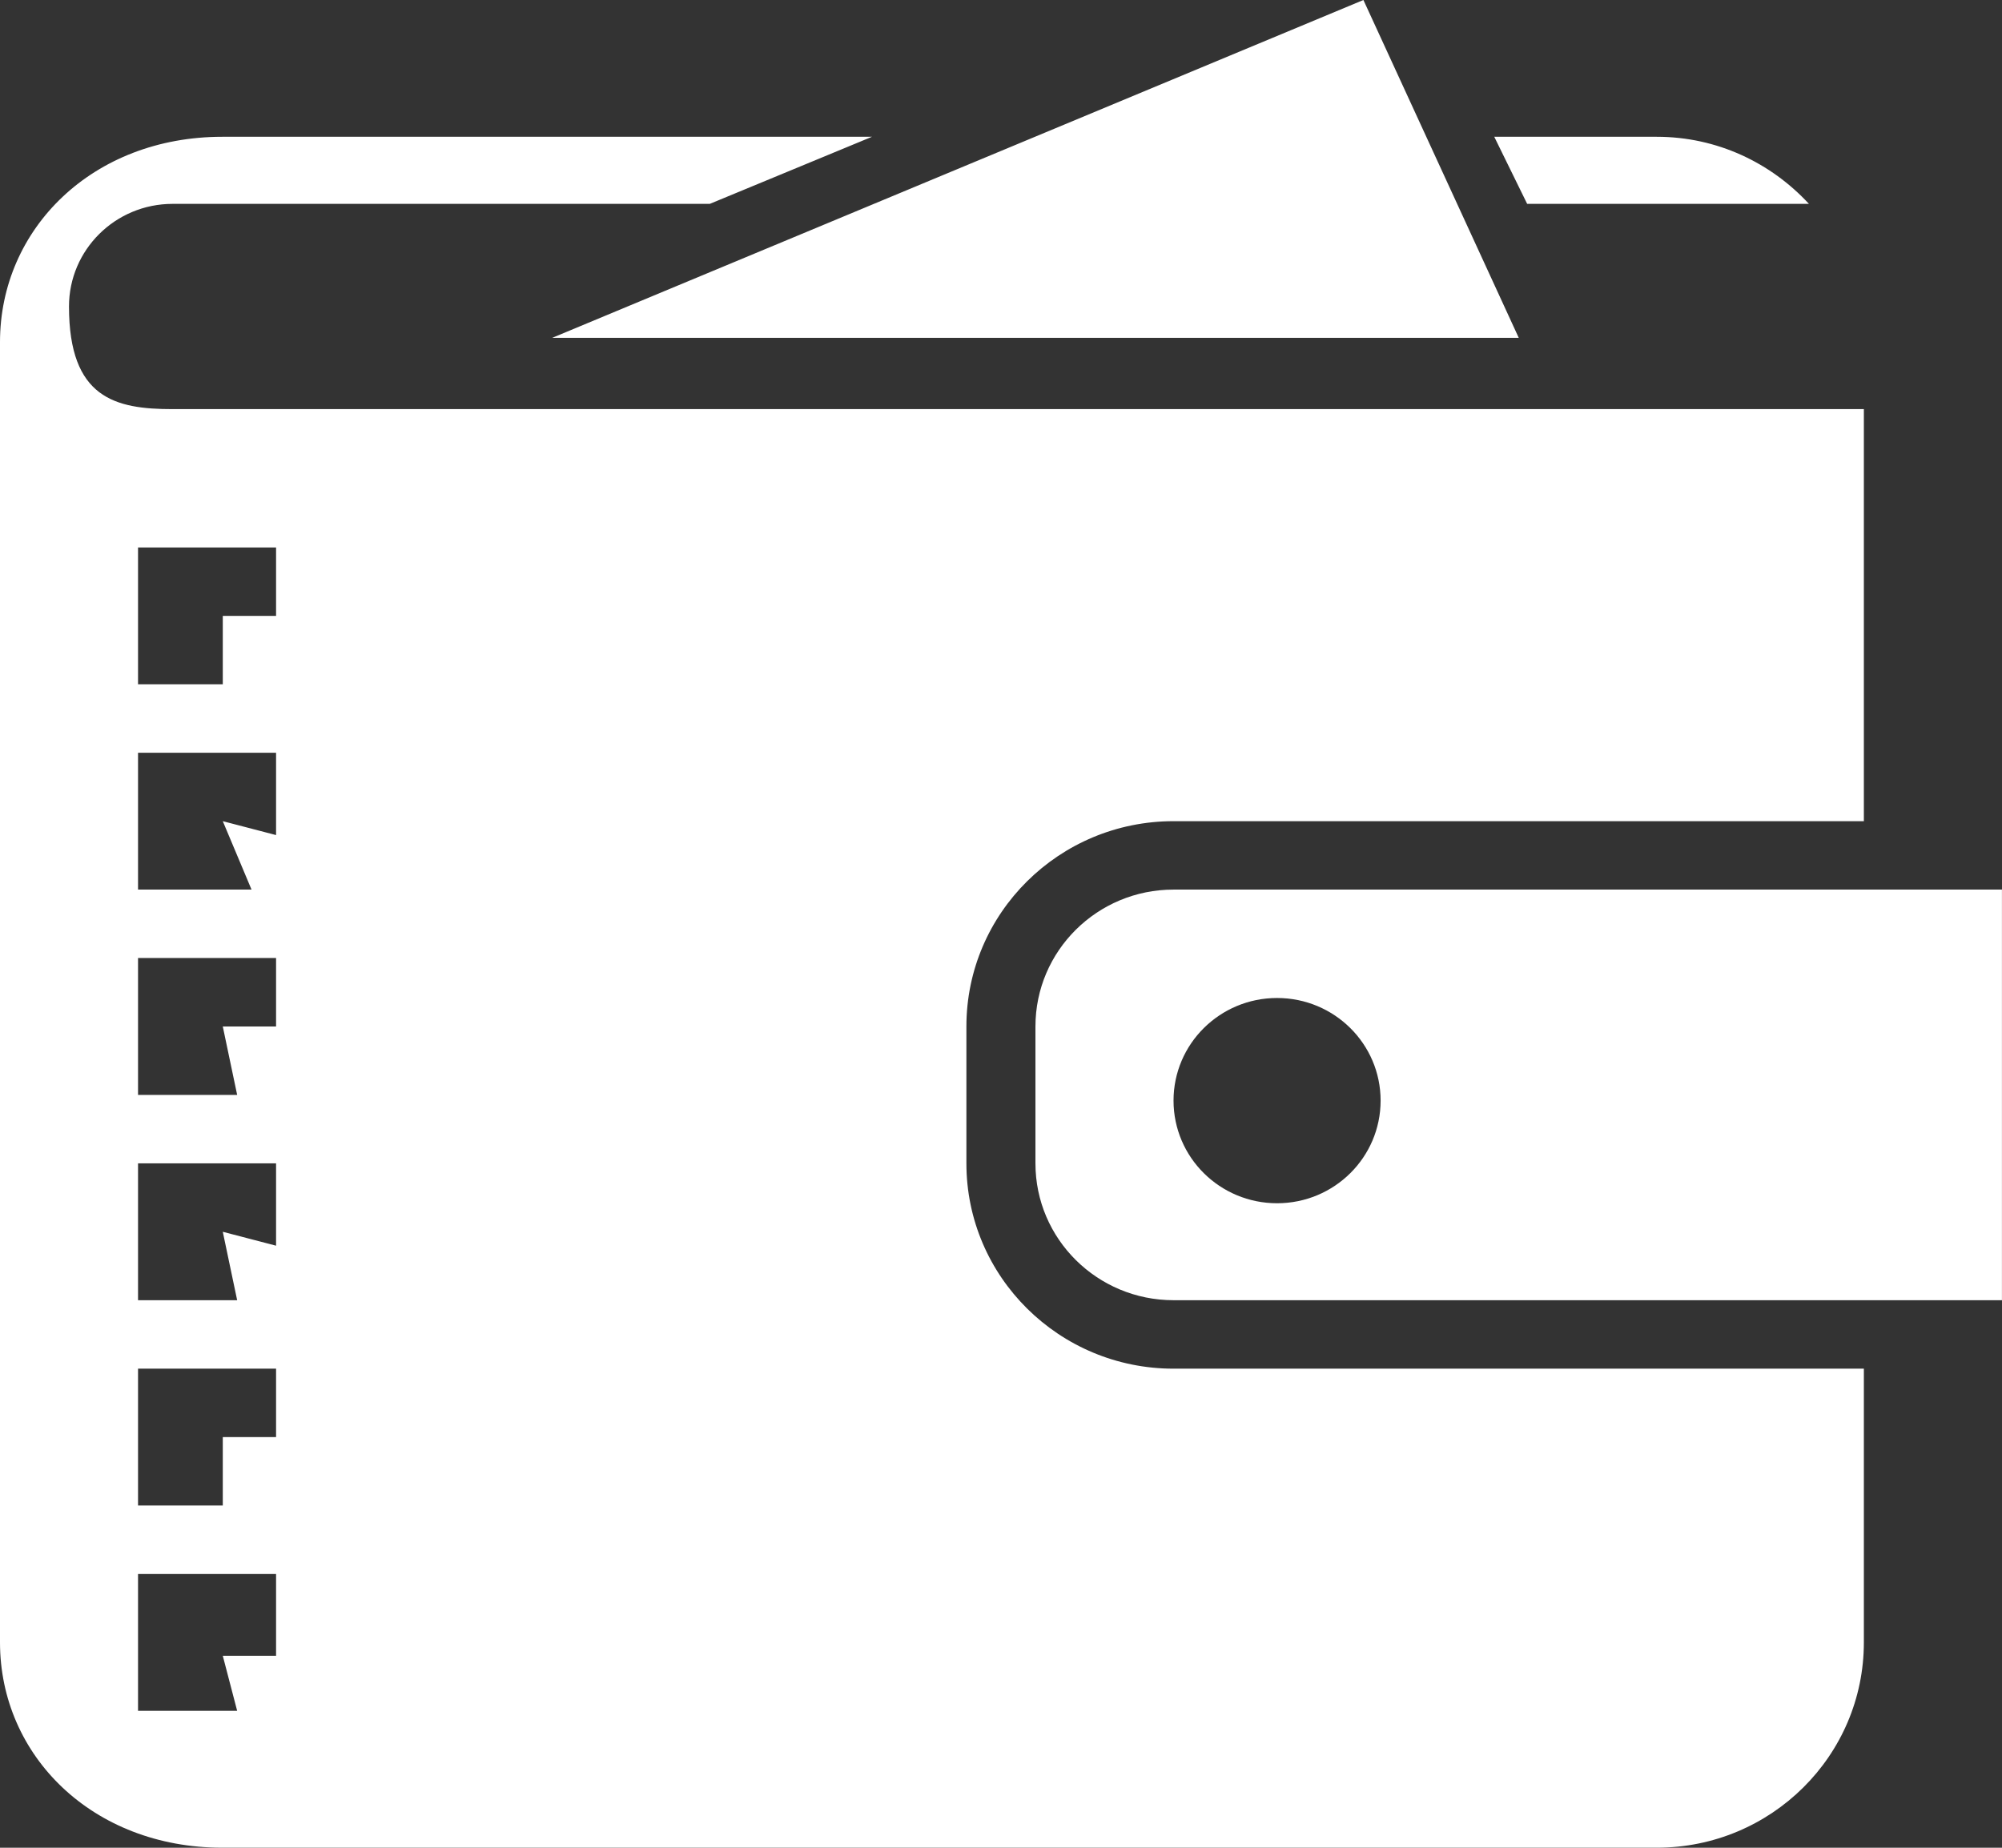<svg xmlns="http://www.w3.org/2000/svg" width="39px" height="36px" viewBox="0 0 39 36" fill="#ffffff">
<rect x="0" y="0" width="39" height="36" fill="#333333" stroke="none"/>
<path d="M22.861,25.332 C21.375,25.332 20.171,24.138 20.171,22.666 L20.171,19.999 C20.171,18.526 21.375,17.332 22.861,17.332 L38.999,17.332 L38.999,25.332 L22.861,25.332 ZM24.878,19.444 C23.764,19.444 22.861,20.339 22.861,21.443 C22.861,22.548 23.764,23.443 24.878,23.443 C25.992,23.443 26.895,22.548 26.895,21.443 C26.895,20.339 25.992,19.444 24.878,19.444 ZM18.826,19.999 L18.826,22.666 C18.826,24.874 20.633,26.666 22.861,26.666 L36.309,26.666 L36.309,31.999 C36.309,34.208 34.503,35.999 32.275,35.999 L4.33,35.999 C1.805,35.999 0.0,34.208 0.0,31.999 L0.0,6.665 C0.0,4.456 1.805,2.665 4.33,2.665 L16.986,2.665 L13.827,3.972 L3.362,3.972 C2.247,3.972 1.344,4.867 1.344,5.971 C1.344,7.76 2.247,7.971 3.362,7.971 L36.309,7.971 L36.309,15.999 L22.861,15.999 C20.633,15.999 18.826,17.790 18.826,19.999 ZM5.378,10.666 L2.689,10.666 L2.689,13.332 L4.34,13.332 L4.34,11.999 L5.378,11.999 L5.378,10.666 ZM5.378,14.666 L2.689,14.666 L2.689,17.332 L4.90,17.332 L4.34,15.999 L5.378,16.27 L5.378,14.666 ZM5.378,18.665 L2.689,18.665 L2.689,21.332 L4.62,21.332 L4.34,19.999 L5.378,19.999 L5.378,18.665 ZM5.378,22.666 L2.689,22.666 L2.689,25.332 L4.62,25.332 L4.34,23.999 L5.378,24.27 L5.378,22.666 ZM5.378,26.666 L2.689,26.666 L2.689,29.332 L4.34,29.332 L4.34,27.999 L5.378,27.999 L5.378,26.666 ZM5.378,30.666 L2.689,30.666 L2.689,33.332 L4.62,33.332 L4.34,32.26 L5.378,32.26 L5.378,30.666 ZM10.758,6.582 L26.560,0.0 L29.586,6.582 L10.758,6.582 ZM29.109,2.665 L32.275,2.665 C33.452,2.665 34.502,3.174 35.239,3.972 L29.750,3.972 L29.109,2.665 Z"/>
</svg>